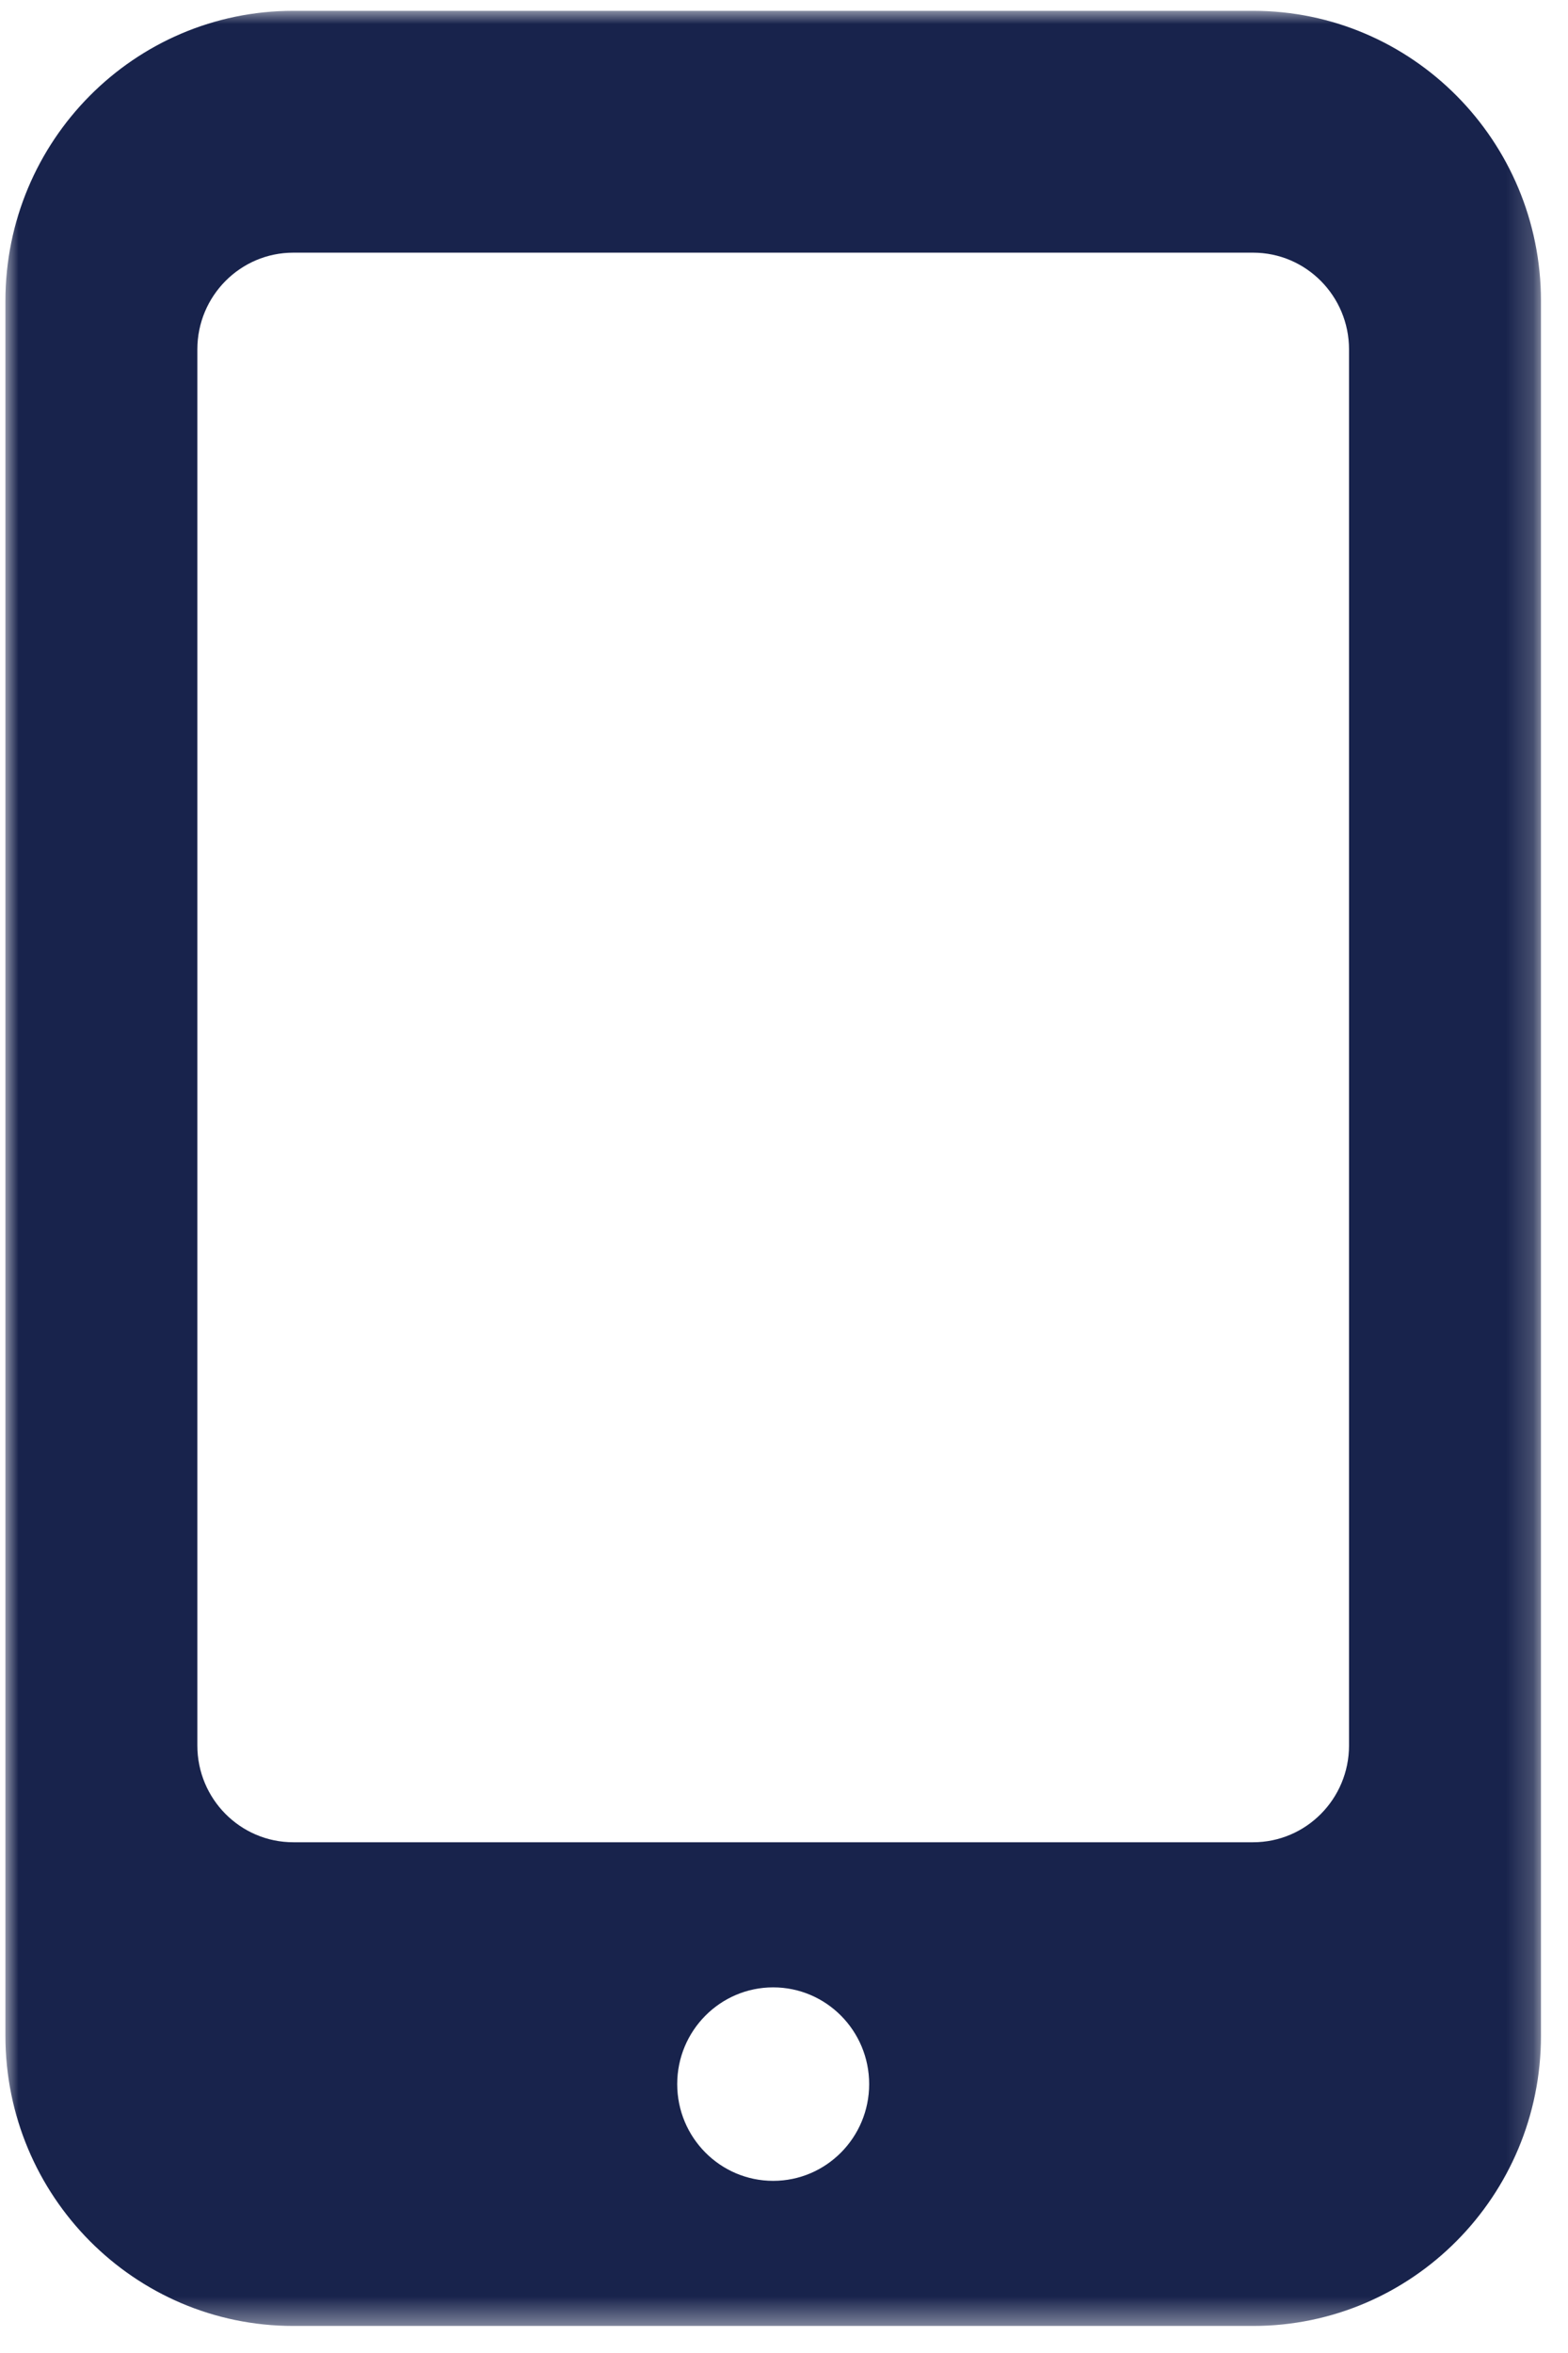 <?xml version="1.0" encoding="UTF-8"?>
<svg width="58px" height="87px" viewBox="0 0 58 87" version="1.1" xmlns="http://www.w3.org/2000/svg" xmlns:xlink="http://www.w3.org/1999/xlink">
    <title>Group 3</title>
    <defs>
        <polygon id="path-1" points="0 0 56.8 0 56.8 85.6 0 85.6"></polygon>
    </defs>
    <g id="Page-1" stroke="none" stroke-width="1" fill="none" fill-rule="evenodd">
        <g id="Service---SEO-(1)" transform="translate(-690, -12253)">
            <g id="Group-24" transform="translate(119, 12207)">
                <g id="icn_mob_seo" transform="translate(540, 28)">
                    <g id="Group-3" transform="translate(31.2, 18.4)">
                        <mask id="mask-2" fill="white">
                            <use xlink:href="#path-1"></use>
                        </mask>
                        <g id="Clip-2"></g>
                        <path d="M46.15,0 L10.65,0 C4.768,0 0,4.804 0,10.73 L0,74.87 C0,80.796 4.768,85.6 10.65,85.6 L46.15,85.6 C52.032,85.6 56.8,80.796 56.8,74.87 L56.8,10.73 C56.8,4.804 52.032,0 46.15,0 L46.15,0 Z M28.4,80.235 C26.44,80.235 24.85,78.632 24.85,76.658 C24.85,74.684 26.44,73.081 28.4,73.081 C30.36,73.081 31.95,74.684 31.95,76.658 C31.95,78.632 30.36,80.235 28.4,80.235 L28.4,80.235 Z M49.7,64.139 C49.7,66.114 48.11,67.716 46.15,67.716 L10.65,67.716 C8.69,67.716 7.1,66.114 7.1,64.139 L7.1,12.519 C7.1,10.544 8.69,8.942 10.65,8.942 L46.15,8.942 C48.11,8.942 49.7,10.544 49.7,12.519 L49.7,64.139 Z" id="Fill-1" fill="#18234C" mask="url(#mask-2)"></path>
                    </g>
                </g>
            </g>
        </g>
    </g>
</svg>